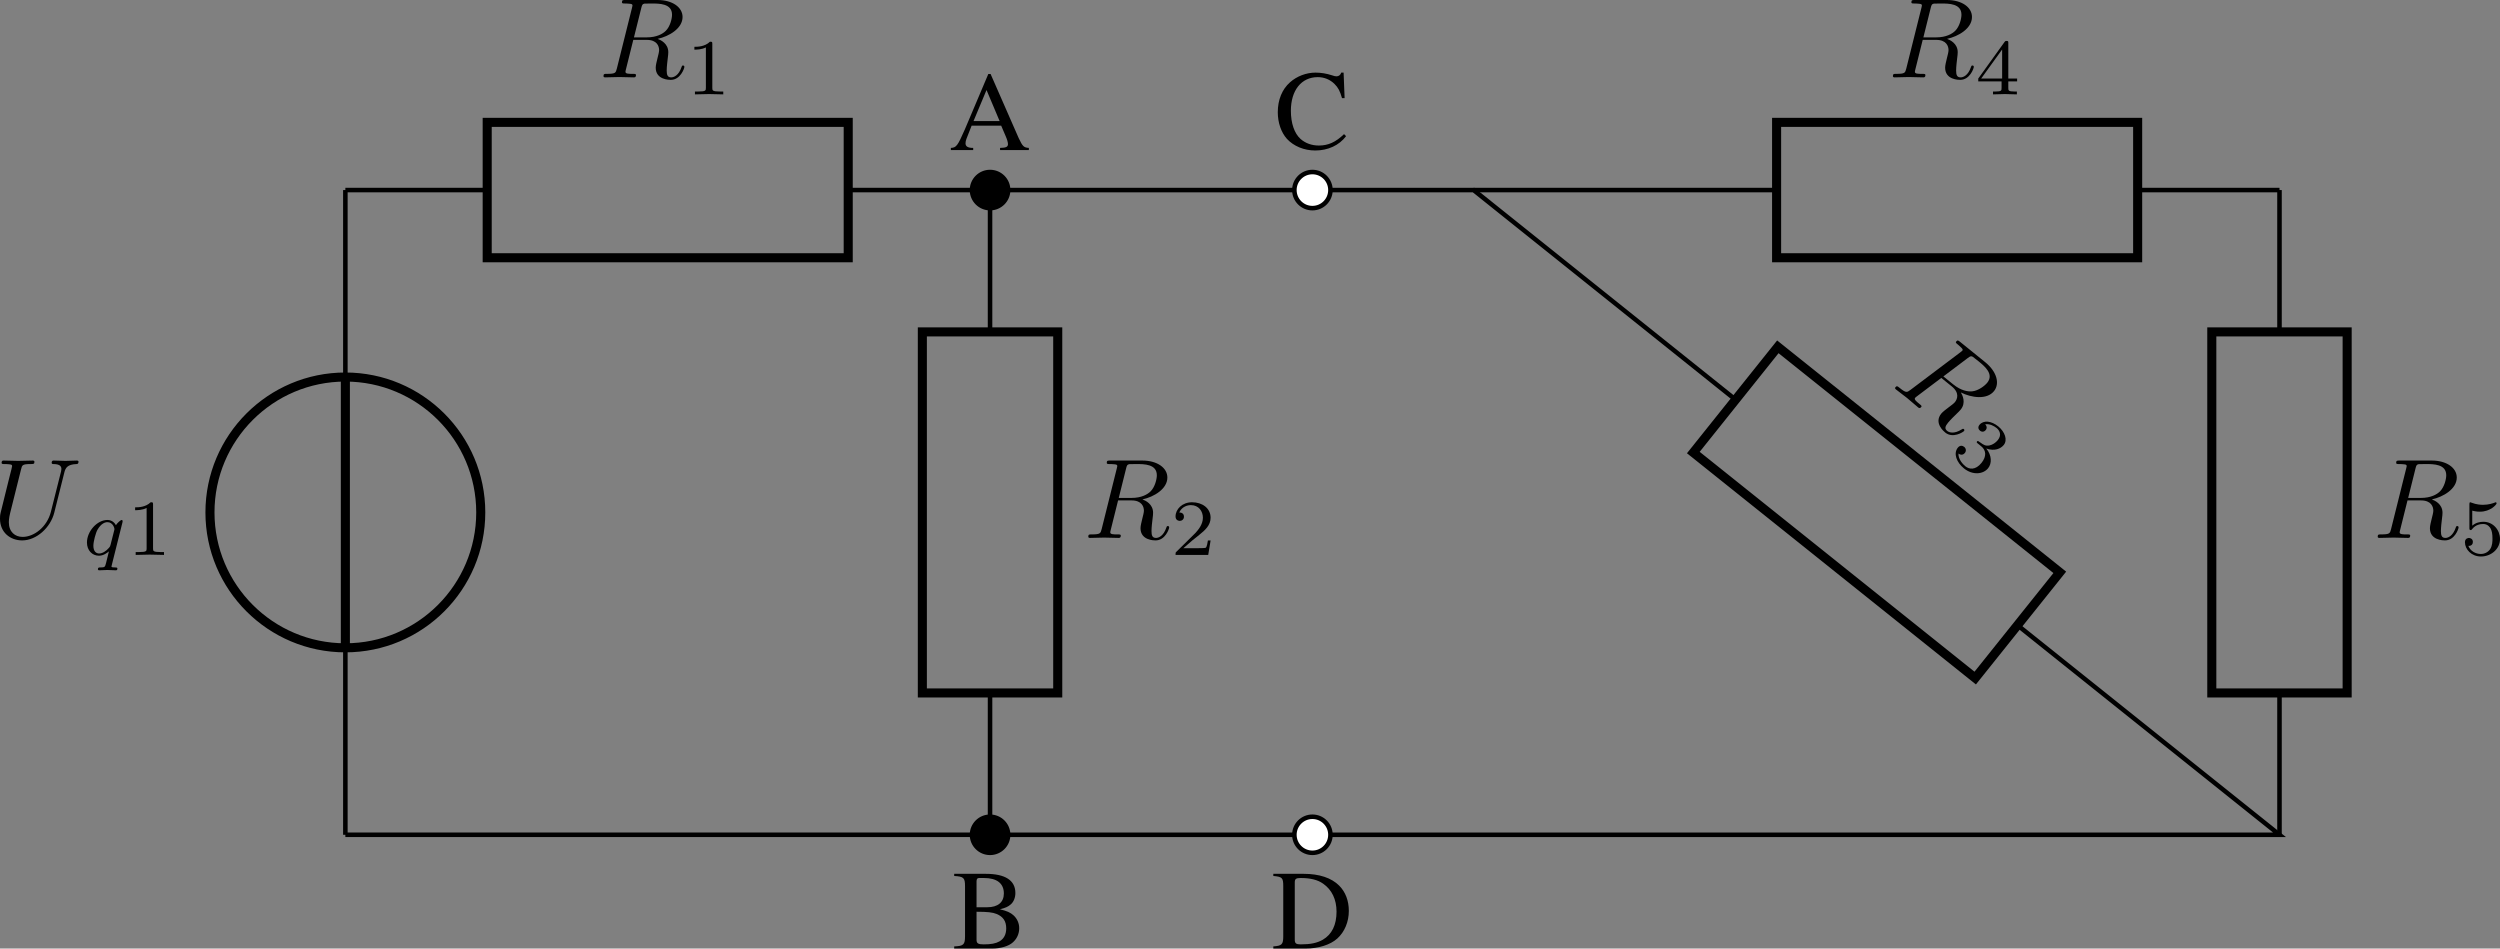 <?xml version='1.0' encoding='UTF-8'?>
<!-- This file was generated by dvisvgm 3.2.1 -->
<svg version='1.1' xmlns='http://www.w3.org/2000/svg' xmlns:xlink='http://www.w3.org/1999/xlink' width='307.78pt' height='116.779pt' viewBox='3.288 446.706 307.78 116.779'>
<rect x="3.288" y="446.706" width="307.78" height="116.779" fill="#808080" stroke="none"/>
<defs>
<use id='g11-65' xlink:href='#g1-65' transform='scale(1.25)'/>
<use id='g11-66' xlink:href='#g1-66' transform='scale(1.25)'/>
<use id='g11-67' xlink:href='#g1-67' transform='scale(1.25)'/>
<use id='g11-68' xlink:href='#g1-68' transform='scale(1.25)'/>
<path id='g1-65' d='M5.606-.151C5.249-.175 5.169-.254 4.891-.842L2.914-5.352H2.755L1.104-1.453C.596-.294 .5-.167 .119-.151V0H1.691V-.151C1.31-.151 1.151-.254 1.151-.476C1.151-.572 1.175-.683 1.215-.786L1.58-1.715H3.66L3.986-.953C4.081-.738 4.137-.532 4.137-.421C4.137-.222 4.002-.159 3.581-.151V0H5.606V-.151ZM1.715-2.041L2.628-4.224L3.549-2.041H1.715Z'/>
<path id='g1-66' d='M.135-5.257V-5.106C.802-5.066 .897-4.979 .897-4.391V-.865C.897-.278 .794-.175 .135-.151V0H2.787C3.406 0 3.97-.167 4.264-.437C4.55-.691 4.709-1.048 4.709-1.429C4.709-1.779 4.566-2.096 4.32-2.327C4.081-2.541 3.867-2.636 3.351-2.763C3.764-2.866 3.93-2.946 4.121-3.113C4.32-3.287 4.439-3.581 4.439-3.907C4.439-4.796 3.732-5.257 2.358-5.257H.135ZM1.707-2.589C2.477-2.589 2.843-2.549 3.128-2.43C3.581-2.239 3.795-1.922 3.795-1.421C3.795-.993 3.629-.683 3.311-.5C3.057-.357 2.731-.294 2.207-.294C1.818-.294 1.707-.365 1.707-.619V-2.589ZM1.707-2.906V-4.724C1.707-4.891 1.763-4.963 1.882-4.963H2.231C3.144-4.963 3.629-4.582 3.629-3.875C3.629-3.256 3.208-2.906 2.462-2.906H1.707Z'/>
<path id='g1-67' d='M4.923-3.573L4.852-5.368H4.685C4.637-5.201 4.51-5.106 4.351-5.106C4.28-5.106 4.161-5.129 4.042-5.177C3.653-5.304 3.256-5.368 2.882-5.368C2.231-5.368 1.572-5.122 1.08-4.685C.524-4.192 .222-3.454 .222-2.581C.222-1.842 .461-1.159 .865-.707C1.342-.191 2.072 .111 2.859 .111C3.756 .111 4.542-.254 5.026-.897L4.883-1.04C4.296-.476 3.772-.238 3.113-.238C2.612-.238 2.168-.397 1.826-.699C1.39-1.088 1.143-1.802 1.143-2.684C1.143-4.121 1.882-5.05 3.033-5.05C3.486-5.05 3.899-4.883 4.216-4.566C4.47-4.312 4.59-4.089 4.74-3.573H4.923Z'/>
<path id='g1-68' d='M.826-.865C.826-.294 .731-.191 .127-.151V0H2.382C3.303 0 4.137-.262 4.629-.707C5.145-1.175 5.439-1.882 5.439-2.652C5.439-3.367 5.201-3.986 4.764-4.423C4.224-4.971 3.359-5.257 2.271-5.257H.127V-5.106C.754-5.05 .826-4.979 .826-4.391V-.865ZM1.636-4.653C1.636-4.899 1.723-4.963 2.049-4.963C2.731-4.963 3.248-4.836 3.629-4.566C4.248-4.137 4.574-3.454 4.574-2.596C4.574-1.66 4.248-.993 3.605-.619C3.2-.389 2.739-.294 2.049-.294C1.731-.294 1.636-.365 1.636-.619V-4.653Z'/>
<path id='g15-113' d='M3.55-2.873C3.557-2.901 3.564-2.943 3.564-2.978C3.564-3.02 3.536-3.075 3.473-3.075C3.403-3.075 3.11-2.838 2.971-2.615C2.901-2.755 2.671-3.075 2.225-3.075C1.332-3.075 .425-2.092 .425-1.088C.425-.411 .879 .07 1.478 .07C1.876 .07 2.204-.181 2.357-.314C2.35-.293 2.134 .586 2.106 .704C2.008 1.088 2.001 1.095 1.569 1.102C1.485 1.102 1.388 1.102 1.388 1.255C1.388 1.297 1.423 1.353 1.492 1.353C1.723 1.353 1.981 1.325 2.218 1.325S2.748 1.353 2.964 1.353C3.027 1.353 3.103 1.332 3.103 1.2C3.103 1.102 3.006 1.102 2.922 1.102C2.769 1.102 2.58 1.102 2.58 1.018C2.58 .997 2.58 .983 2.615 .865L3.55-2.873ZM2.497-.879C2.462-.76 2.462-.746 2.371-.635C2.099-.314 1.771-.126 1.499-.126C1.241-.126 .99-.307 .99-.802C.99-1.172 1.193-1.939 1.353-2.218C1.674-2.776 2.029-2.88 2.225-2.88C2.713-2.88 2.845-2.343 2.845-2.273C2.845-2.239 2.831-2.197 2.824-2.169L2.497-.879Z'/>
<path id='g18-49' d='M2.336-4.435C2.336-4.624 2.322-4.631 2.127-4.631C1.681-4.191 1.046-4.184 .76-4.184V-3.933C.928-3.933 1.388-3.933 1.771-4.129V-.572C1.771-.342 1.771-.251 1.074-.251H.809V0C.934-.007 1.792-.028 2.05-.028C2.267-.028 3.145-.007 3.299 0V-.251H3.034C2.336-.251 2.336-.342 2.336-.572V-4.435Z'/>
<path id='g18-50' d='M3.522-1.269H3.285C3.264-1.116 3.194-.704 3.103-.635C3.048-.593 2.511-.593 2.413-.593H1.13C1.862-1.241 2.106-1.437 2.525-1.764C3.041-2.176 3.522-2.608 3.522-3.271C3.522-4.115 2.783-4.631 1.89-4.631C1.025-4.631 .439-4.024 .439-3.382C.439-3.027 .739-2.992 .809-2.992C.976-2.992 1.179-3.11 1.179-3.361C1.179-3.487 1.13-3.731 .767-3.731C.983-4.226 1.458-4.38 1.785-4.38C2.483-4.38 2.845-3.836 2.845-3.271C2.845-2.664 2.413-2.183 2.19-1.932L.509-.272C.439-.209 .439-.195 .439 0H3.313L3.522-1.269Z'/>
<path id='g18-51' d='M1.904-2.329C2.448-2.329 2.838-1.953 2.838-1.206C2.838-.342 2.336-.084 1.932-.084C1.653-.084 1.039-.16 .746-.572C1.074-.586 1.151-.816 1.151-.962C1.151-1.186 .983-1.346 .767-1.346C.572-1.346 .377-1.227 .377-.941C.377-.286 1.102 .139 1.946 .139C2.915 .139 3.585-.509 3.585-1.206C3.585-1.75 3.138-2.294 2.371-2.455C3.103-2.72 3.368-3.243 3.368-3.668C3.368-4.219 2.734-4.631 1.96-4.631S.593-4.254 .593-3.696C.593-3.459 .746-3.327 .955-3.327C1.172-3.327 1.311-3.487 1.311-3.682C1.311-3.884 1.172-4.031 .955-4.045C1.2-4.352 1.681-4.428 1.939-4.428C2.253-4.428 2.692-4.275 2.692-3.668C2.692-3.375 2.594-3.055 2.413-2.838C2.183-2.573 1.988-2.559 1.639-2.538C1.465-2.525 1.451-2.525 1.416-2.518C1.402-2.518 1.346-2.504 1.346-2.427C1.346-2.329 1.409-2.329 1.527-2.329H1.904Z'/>
<path id='g18-52' d='M3.689-1.144V-1.395H2.915V-4.505C2.915-4.652 2.915-4.7 2.762-4.7C2.678-4.7 2.65-4.7 2.58-4.603L.272-1.395V-1.144H2.322V-.572C2.322-.335 2.322-.251 1.757-.251H1.569V0C1.918-.014 2.364-.028 2.615-.028C2.873-.028 3.32-.014 3.668 0V-.251H3.48C2.915-.251 2.915-.335 2.915-.572V-1.144H3.689ZM2.371-3.947V-1.395H.53L2.371-3.947Z'/>
<path id='g18-53' d='M1.081-3.891C1.437-3.801 1.646-3.801 1.757-3.801C2.678-3.801 3.222-4.428 3.222-4.533C3.222-4.61 3.173-4.631 3.138-4.631C3.124-4.631 3.11-4.631 3.082-4.61C2.915-4.547 2.545-4.407 2.029-4.407C1.834-4.407 1.465-4.421 1.011-4.596C.941-4.631 .928-4.631 .921-4.631C.83-4.631 .83-4.554 .83-4.442V-2.385C.83-2.267 .83-2.183 .941-2.183C1.004-2.183 1.011-2.197 1.081-2.28C1.381-2.664 1.806-2.72 2.05-2.72C2.469-2.72 2.657-2.385 2.692-2.329C2.817-2.099 2.859-1.834 2.859-1.43C2.859-1.22 2.859-.809 2.65-.502C2.476-.251 2.176-.084 1.834-.084C1.381-.084 .914-.335 .739-.795C1.004-.774 1.137-.948 1.137-1.137C1.137-1.437 .879-1.492 .788-1.492C.774-1.492 .439-1.492 .439-1.116C.439-.488 1.011 .139 1.848 .139C2.741 .139 3.522-.523 3.522-1.402C3.522-2.19 2.922-2.915 2.057-2.915C1.75-2.915 1.388-2.838 1.081-2.573V-3.891Z'/>
<path id='g14-82' d='M3.736-6.117C3.796-6.356 3.826-6.456 4.015-6.486C4.105-6.496 4.423-6.496 4.623-6.496C5.33-6.496 6.436-6.496 6.436-5.509C6.436-5.171 6.276-4.483 5.888-4.095C5.629-3.836 5.101-3.517 4.204-3.517H3.088L3.736-6.117ZM5.171-3.387C6.177-3.606 7.362-4.304 7.362-5.31C7.362-6.167 6.466-6.804 5.161-6.804H2.321C2.122-6.804 2.032-6.804 2.032-6.605C2.032-6.496 2.122-6.496 2.311-6.496C2.331-6.496 2.521-6.496 2.69-6.476C2.869-6.456 2.959-6.446 2.959-6.316C2.959-6.276 2.949-6.247 2.919-6.127L1.584-.777C1.484-.389 1.465-.309 .677-.309C.498-.309 .408-.309 .408-.11C.408 0 .528 0 .548 0C.827 0 1.524-.03 1.803-.03S2.79 0 3.068 0C3.148 0 3.268 0 3.268-.199C3.268-.309 3.178-.309 2.989-.309C2.62-.309 2.341-.309 2.341-.488C2.341-.548 2.361-.598 2.371-.658L3.029-3.298H4.214C5.121-3.298 5.3-2.74 5.3-2.391C5.3-2.242 5.22-1.933 5.161-1.704C5.091-1.425 5.001-1.056 5.001-.857C5.001 .219 6.197 .219 6.326 .219C7.173 .219 7.522-.787 7.522-.927C7.522-1.046 7.412-1.046 7.402-1.046C7.313-1.046 7.293-.976 7.273-.907C7.024-.169 6.595 0 6.366 0C6.037 0 5.968-.219 5.968-.608C5.968-.917 6.027-1.425 6.067-1.743C6.087-1.883 6.107-2.072 6.107-2.212C6.107-2.979 5.44-3.288 5.171-3.387Z'/>
<path id='g14-85' d='M6.326-5.758C6.426-6.167 6.605-6.466 7.402-6.496C7.452-6.496 7.572-6.506 7.572-6.695C7.572-6.705 7.572-6.804 7.442-6.804C7.113-6.804 6.765-6.775 6.426-6.775S5.719-6.804 5.39-6.804C5.33-6.804 5.21-6.804 5.21-6.605C5.21-6.496 5.31-6.496 5.39-6.496C5.958-6.486 6.067-6.276 6.067-6.057C6.067-6.027 6.047-5.878 6.037-5.848L5.141-2.291C4.802-.956 3.656-.09 2.66-.09C1.983-.09 1.445-.528 1.445-1.385C1.445-1.405 1.445-1.724 1.554-2.162L2.521-6.037C2.61-6.396 2.63-6.496 3.357-6.496C3.616-6.496 3.696-6.496 3.696-6.695C3.696-6.804 3.587-6.804 3.557-6.804C3.278-6.804 2.56-6.775 2.281-6.775C1.993-6.775 1.285-6.804 .996-6.804C.917-6.804 .807-6.804 .807-6.605C.807-6.496 .897-6.496 1.086-6.496C1.106-6.496 1.295-6.496 1.465-6.476C1.644-6.456 1.733-6.446 1.733-6.316C1.733-6.257 1.624-5.838 1.564-5.609L1.345-4.732C1.255-4.344 .777-2.461 .737-2.271C.667-1.993 .667-1.843 .667-1.694C.667-.478 1.574 .219 2.62 .219C3.875 .219 5.111-.907 5.44-2.222L6.326-5.758Z'/>
</defs>
<g id='page1' transform='matrix(1.4 0 0 1.4 0 0)'>
<path d='M32.719 392.484V376.043M32.719 352.231V335.789' stroke='#000' fill='none' stroke-width='.399'/>
<path d='M20.812 364.137C20.812 370.711 26.145 376.043 32.719 376.043C39.293 376.043 44.625 370.711 44.625 364.137S39.293 352.231 32.719 352.231C26.145 352.231 20.812 357.562 20.812 364.137Z' stroke='#000' fill='none' stroke-width='.797' stroke-miterlimit='10'/>
<path d='M32.719 376.043V352.231' stroke='#000' fill='none' stroke-width='.797' stroke-miterlimit='10'/>
<g transform='matrix(1 0 0 1 -31.037 -26.105)'>
<use x='32.718' y='392.484' xlink:href='#g14-85'/>
<use x='40.607' y='393.979' xlink:href='#g15-113'/>
<use x='44.508' y='393.979' xlink:href='#g18-49'/>
</g>
<path d='M32.719 335.789H45.191M76.938 335.789H89.41V348.262M89.41 380.012V392.484H32.719' stroke='#000' fill='none' stroke-width='.399' stroke-miterlimit='10'/>
<path d='M45.191 329.836H76.938V341.742H45.191Z' stroke='#000' fill='none' stroke-width='.797' stroke-miterlimit='10'/>
<g transform='matrix(1 0 0 1 22.291 -66.604)'>
<use x='32.718' y='392.484' xlink:href='#g14-82'/>
<use x='40.36' y='393.979' xlink:href='#g18-49'/>
</g>
<path d='M91 335.789C91 334.914 90.289 334.203 89.41 334.203C88.535 334.203 87.824 334.914 87.824 335.789C87.824 336.668 88.535 337.379 89.41 337.379C90.289 337.379 91 336.668 91 335.789Z'/>
<path d='M91 335.789C91 334.914 90.289 334.203 89.41 334.203C88.535 334.203 87.824 334.914 87.824 335.789C87.824 336.668 88.535 337.379 89.41 337.379C90.289 337.379 91 336.668 91 335.789Z' stroke='#000' fill='none' stroke-width='.399' stroke-miterlimit='10'/>
<g transform='matrix(1 0 0 1 53.097 -60.213)'>
<use x='32.718' y='392.484' xlink:href='#g11-65'/>
</g>
<path d='M83.457 380.012V348.262H95.363V380.012Z' stroke='#000' fill='none' stroke-width='.797' stroke-miterlimit='10'/>
<g transform='matrix(1 0 0 1 64.923 -26.105)'>
<use x='32.718' y='392.484' xlink:href='#g14-82'/>
<use x='40.36' y='393.979' xlink:href='#g18-50'/>
</g>
<path d='M91 392.484C91 391.609 90.289 390.898 89.41 390.898C88.535 390.898 87.824 391.609 87.824 392.484C87.824 393.359 88.535 394.07 89.41 394.07C90.289 394.07 91 393.359 91 392.484Z'/>
<path d='M91 392.484C91 391.609 90.289 390.898 89.41 390.898C88.535 390.898 87.824 391.609 87.824 392.484C87.824 393.359 88.535 394.07 89.41 394.07C90.289 394.07 91 393.359 91 392.484Z' stroke='#000' fill='none' stroke-width='.399' stroke-miterlimit='10'/>
<g transform='matrix(1 0 0 1 53.371 10.005)'>
<use x='32.718' y='392.484' xlink:href='#g11-66'/>
</g>
<path d='M89.41 335.789H117.758H131.934L154.969 354.223M179.762 374.055L202.801 392.484H117.758H89.41' stroke='#000' fill='none' stroke-width='.399' stroke-miterlimit='10'/>
<path d='M119.344 335.789C119.344 334.914 118.637 334.203 117.758 334.203C116.883 334.203 116.172 334.914 116.172 335.789C116.172 336.668 116.883 337.379 117.758 337.379C118.637 337.379 119.344 336.668 119.344 335.789Z' fill='#fff'/>
<path d='M119.344 335.789C119.344 334.914 118.637 334.203 117.758 334.203C116.883 334.203 116.172 334.914 116.172 335.789C116.172 336.668 116.883 337.379 117.758 337.379C118.637 337.379 119.344 336.668 119.344 335.789Z' stroke='#000' fill='none' stroke-width='.399' stroke-miterlimit='10'/>
<g transform='matrix(1 0 0 1 81.718 -60.313)'>
<use x='32.718' y='392.484' xlink:href='#g11-67'/>
</g>
<path d='M176.043 378.703L151.254 358.871L158.687 349.574L183.48 369.406Z' stroke='#000' fill='none' stroke-width='.797' stroke-miterlimit='10'/>
<g transform='matrix(.777 .629 -.629 .777 390.084 27.427)'>
<use x='32.718' y='392.484' xlink:href='#g14-82'/>
<use x='40.36' y='393.979' xlink:href='#g18-51'/>
</g>
<path d='M119.344 392.484C119.344 391.609 118.637 390.898 117.758 390.898C116.883 390.898 116.172 391.609 116.172 392.484C116.172 393.359 116.883 394.07 117.758 394.07C118.637 394.07 119.344 393.359 119.344 392.484Z' fill='#fff'/>
<path d='M119.344 392.484C119.344 391.609 118.637 390.898 117.758 390.898C116.883 390.898 116.172 391.609 116.172 392.484C116.172 393.359 116.883 394.07 117.758 394.07C118.637 394.07 119.344 393.359 119.344 392.484Z' stroke='#000' fill='none' stroke-width='.399' stroke-miterlimit='10'/>
<g transform='matrix(1 0 0 1 81.444 10.005)'>
<use x='32.718' y='392.484' xlink:href='#g11-68'/>
</g>
<path d='M131.934 335.789H146.105H158.578M190.328 335.789H202.801' stroke='#000' fill='none' stroke-width='.399' stroke-miterlimit='10'/>
<path d='M158.578 329.836H190.328V341.742H158.578Z' stroke='#000' fill='none' stroke-width='.797' stroke-miterlimit='10'/>
<g transform='matrix(1 0 0 1 135.679 -66.604)'>
<use x='32.718' y='392.484' xlink:href='#g14-82'/>
<use x='40.36' y='393.979' xlink:href='#g18-52'/>
</g>
<path d='M202.801 335.789V348.262M202.801 380.012V392.484' stroke='#000' fill='none' stroke-width='.399' stroke-miterlimit='10'/>
<path d='M196.848 380.012V348.262H208.75V380.012Z' stroke='#000' fill='none' stroke-width='.797' stroke-miterlimit='10'/>
<g transform='matrix(1 0 0 1 178.31 -26.105)'>
<use x='32.718' y='392.484' xlink:href='#g14-82'/>
<use x='40.36' y='393.979' xlink:href='#g18-53'/>
</g>
</g>
</svg>